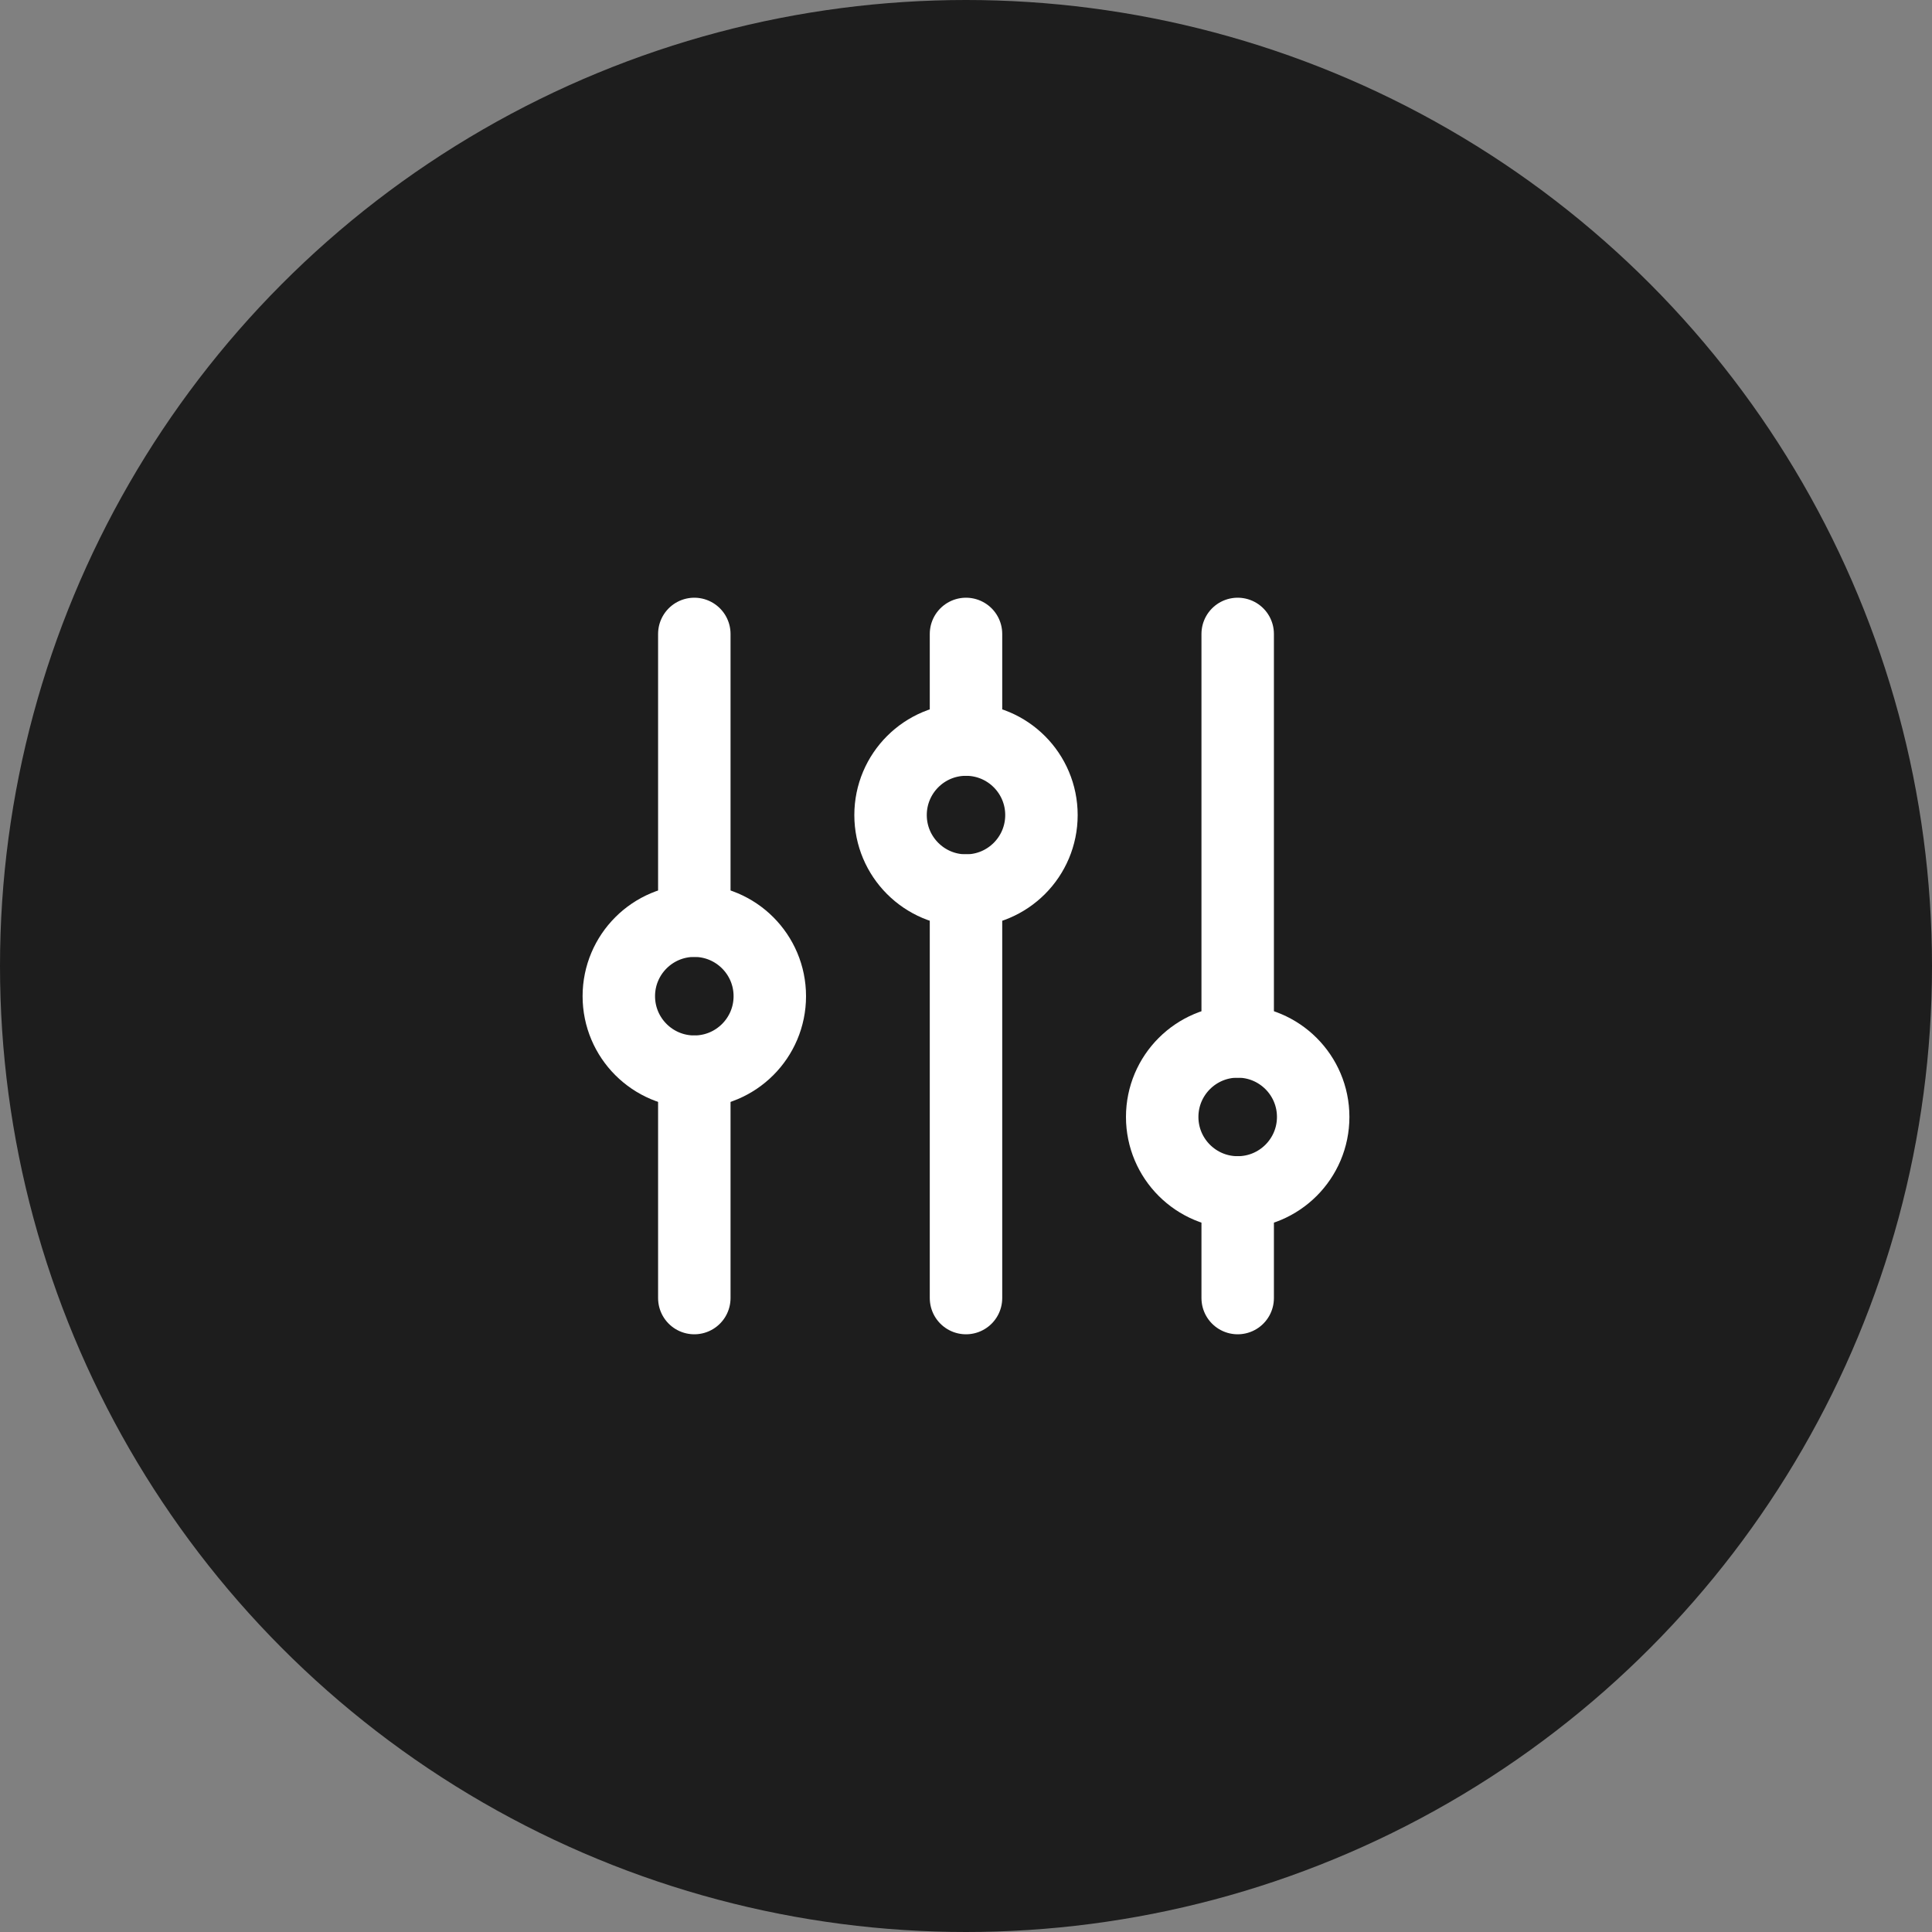 <svg width="40" height="40" viewBox="0 0 40 40" fill="none" xmlns="http://www.w3.org/2000/svg">
<rect x="0" y="0" width="40" height="40" fill="#808080" stroke="none"/>
<circle cx="20" cy="20" r="20" fill="#1D1D1D"/>
<path d="M20 18.438L20 26.875" stroke="white" stroke-width="1.5" stroke-linecap="round" stroke-linejoin="round"/>
<path d="M20 13.125L20 15.312" stroke="white" stroke-width="1.5" stroke-linecap="round" stroke-linejoin="round"/>
<path d="M20 18.438C20.863 18.438 21.562 17.738 21.562 16.875C21.562 16.012 20.863 15.312 20 15.312C19.137 15.312 18.438 16.012 18.438 16.875C18.438 17.738 19.137 18.438 20 18.438Z" stroke="white" stroke-width="1.5" stroke-linecap="round" stroke-linejoin="round"/>
<path d="M25.625 24.688L25.625 26.875" stroke="white" stroke-width="1.5" stroke-linecap="round" stroke-linejoin="round"/>
<path d="M25.625 13.125L25.625 21.562" stroke="white" stroke-width="1.5" stroke-linecap="round" stroke-linejoin="round"/>
<path d="M25.625 24.688C26.488 24.688 27.188 23.988 27.188 23.125C27.188 22.262 26.488 21.562 25.625 21.562C24.762 21.562 24.062 22.262 24.062 23.125C24.062 23.988 24.762 24.688 25.625 24.688Z" stroke="white" stroke-width="1.5" stroke-linecap="round" stroke-linejoin="round"/>
<path d="M14.375 22.188L14.375 26.875" stroke="white" stroke-width="1.5" stroke-linecap="round" stroke-linejoin="round"/>
<path d="M14.375 13.125L14.375 19.062" stroke="white" stroke-width="1.5" stroke-linecap="round" stroke-linejoin="round"/>
<path d="M14.375 22.188C15.238 22.188 15.938 21.488 15.938 20.625C15.938 19.762 15.238 19.062 14.375 19.062C13.512 19.062 12.812 19.762 12.812 20.625C12.812 21.488 13.512 22.188 14.375 22.188Z" stroke="white" stroke-width="1.5" stroke-linecap="round" stroke-linejoin="round"/>
</svg>
